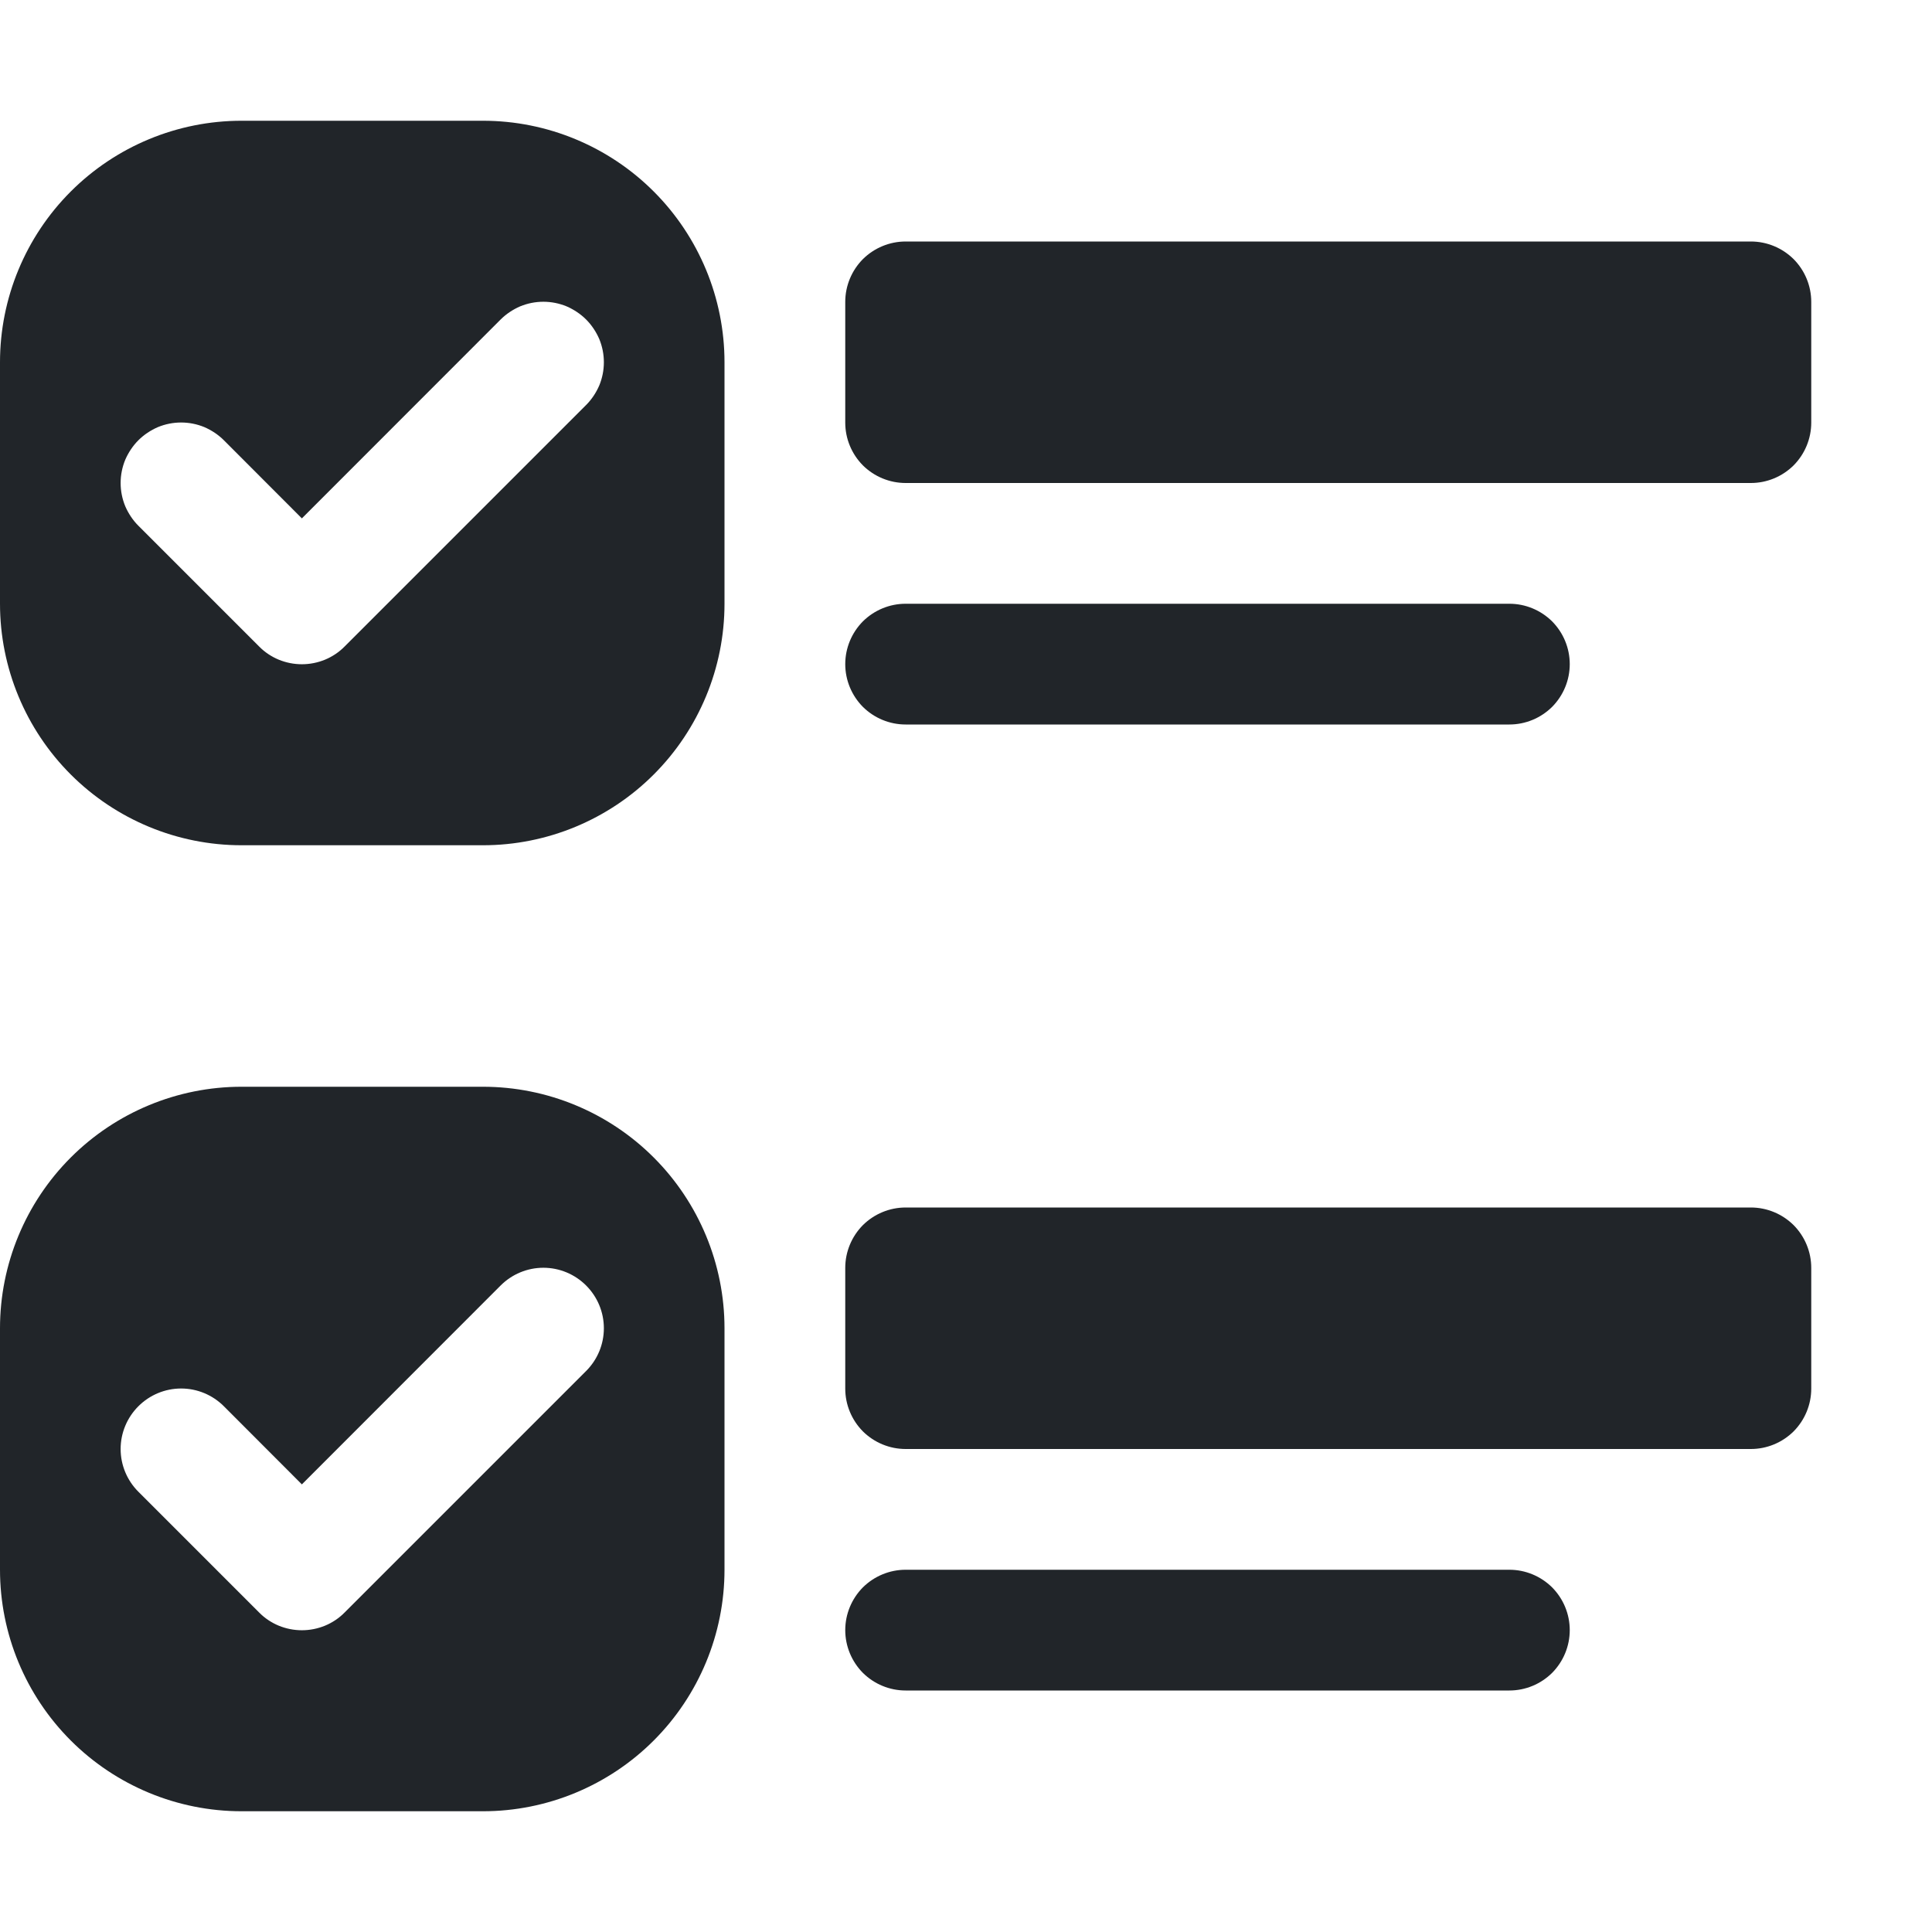 <svg width="16" height="16" viewBox="0 0 16 16" fill="none" xmlns="http://www.w3.org/2000/svg">
<path d="M7 2.5C7 2.367 7.053 2.24 7.146 2.146C7.24 2.053 7.367 2 7.5 2H14.5C14.633 2 14.76 2.053 14.854 2.146C14.947 2.24 15 2.367 15 2.5V3.5C15 3.633 14.947 3.76 14.854 3.854C14.76 3.947 14.633 4 14.5 4H7.5C7.367 4 7.24 3.947 7.146 3.854C7.053 3.76 7 3.633 7 3.5V2.5ZM2 1C1.47 1 0.961 1.211 0.586 1.586C0.211 1.961 0 2.47 0 3L0 5C0 5.53 0.211 6.039 0.586 6.414C0.961 6.789 1.47 7 2 7H4C4.53 7 5.039 6.789 5.414 6.414C5.789 6.039 6 5.53 6 5V3C6 2.47 5.789 1.961 5.414 1.586C5.039 1.211 4.53 1 4 1H2ZM2 9C1.47 9 0.961 9.211 0.586 9.586C0.211 9.961 0 10.47 0 11L0 13C0 13.53 0.211 14.039 0.586 14.414C0.961 14.789 1.47 15 2 15H4C4.53 15 5.039 14.789 5.414 14.414C5.789 14.039 6 13.53 6 13V11C6 10.47 5.789 9.961 5.414 9.586C5.039 9.211 4.53 9 4 9H2ZM2.854 5.354C2.808 5.401 2.752 5.438 2.692 5.463C2.631 5.488 2.566 5.501 2.5 5.501C2.434 5.501 2.369 5.488 2.308 5.463C2.248 5.438 2.192 5.401 2.146 5.354L1.146 4.354C1.1 4.308 1.063 4.252 1.037 4.192C1.012 4.131 0.999 4.066 0.999 4C0.999 3.934 1.012 3.869 1.037 3.808C1.063 3.748 1.1 3.692 1.146 3.646C1.192 3.6 1.248 3.563 1.308 3.537C1.369 3.512 1.434 3.499 1.5 3.499C1.566 3.499 1.631 3.512 1.692 3.537C1.752 3.563 1.808 3.6 1.854 3.646L2.5 4.293L4.146 2.646C4.192 2.6 4.248 2.563 4.308 2.537C4.369 2.512 4.434 2.499 4.5 2.499C4.566 2.499 4.631 2.512 4.692 2.537C4.752 2.563 4.808 2.6 4.854 2.646C4.9 2.692 4.937 2.748 4.963 2.808C4.988 2.869 5.001 2.934 5.001 3C5.001 3.066 4.988 3.131 4.963 3.192C4.937 3.252 4.9 3.308 4.854 3.354L2.854 5.354ZM2.854 13.354C2.808 13.401 2.752 13.438 2.692 13.463C2.631 13.488 2.566 13.501 2.5 13.501C2.434 13.501 2.369 13.488 2.308 13.463C2.248 13.438 2.192 13.401 2.146 13.354L1.146 12.354C1.052 12.26 0.999 12.133 0.999 12C0.999 11.867 1.052 11.74 1.146 11.646C1.24 11.552 1.367 11.499 1.5 11.499C1.633 11.499 1.76 11.552 1.854 11.646L2.5 12.293L4.146 10.646C4.24 10.552 4.367 10.499 4.5 10.499C4.633 10.499 4.76 10.552 4.854 10.646C4.948 10.74 5.001 10.867 5.001 11C5.001 11.133 4.948 11.26 4.854 11.354L2.854 13.354ZM7 10.5C7 10.367 7.053 10.24 7.146 10.146C7.24 10.053 7.367 10 7.5 10H14.5C14.633 10 14.76 10.053 14.854 10.146C14.947 10.24 15 10.367 15 10.5V11.5C15 11.633 14.947 11.76 14.854 11.854C14.76 11.947 14.633 12 14.5 12H7.5C7.367 12 7.24 11.947 7.146 11.854C7.053 11.76 7 11.633 7 11.5V10.5ZM7 5.5C7 5.367 7.053 5.24 7.146 5.146C7.24 5.053 7.367 5 7.5 5H12.5C12.633 5 12.76 5.053 12.854 5.146C12.947 5.24 13 5.367 13 5.5C13 5.633 12.947 5.76 12.854 5.854C12.76 5.947 12.633 6 12.5 6H7.5C7.367 6 7.24 5.947 7.146 5.854C7.053 5.76 7 5.633 7 5.5ZM7 13.5C7 13.367 7.053 13.24 7.146 13.146C7.24 13.053 7.367 13 7.5 13H12.5C12.633 13 12.76 13.053 12.854 13.146C12.947 13.24 13 13.367 13 13.5C13 13.633 12.947 13.76 12.854 13.854C12.76 13.947 12.633 14 12.5 14H7.5C7.367 14 7.24 13.947 7.146 13.854C7.053 13.76 7 13.633 7 13.5Z" fill="#212529"/>
</svg>
